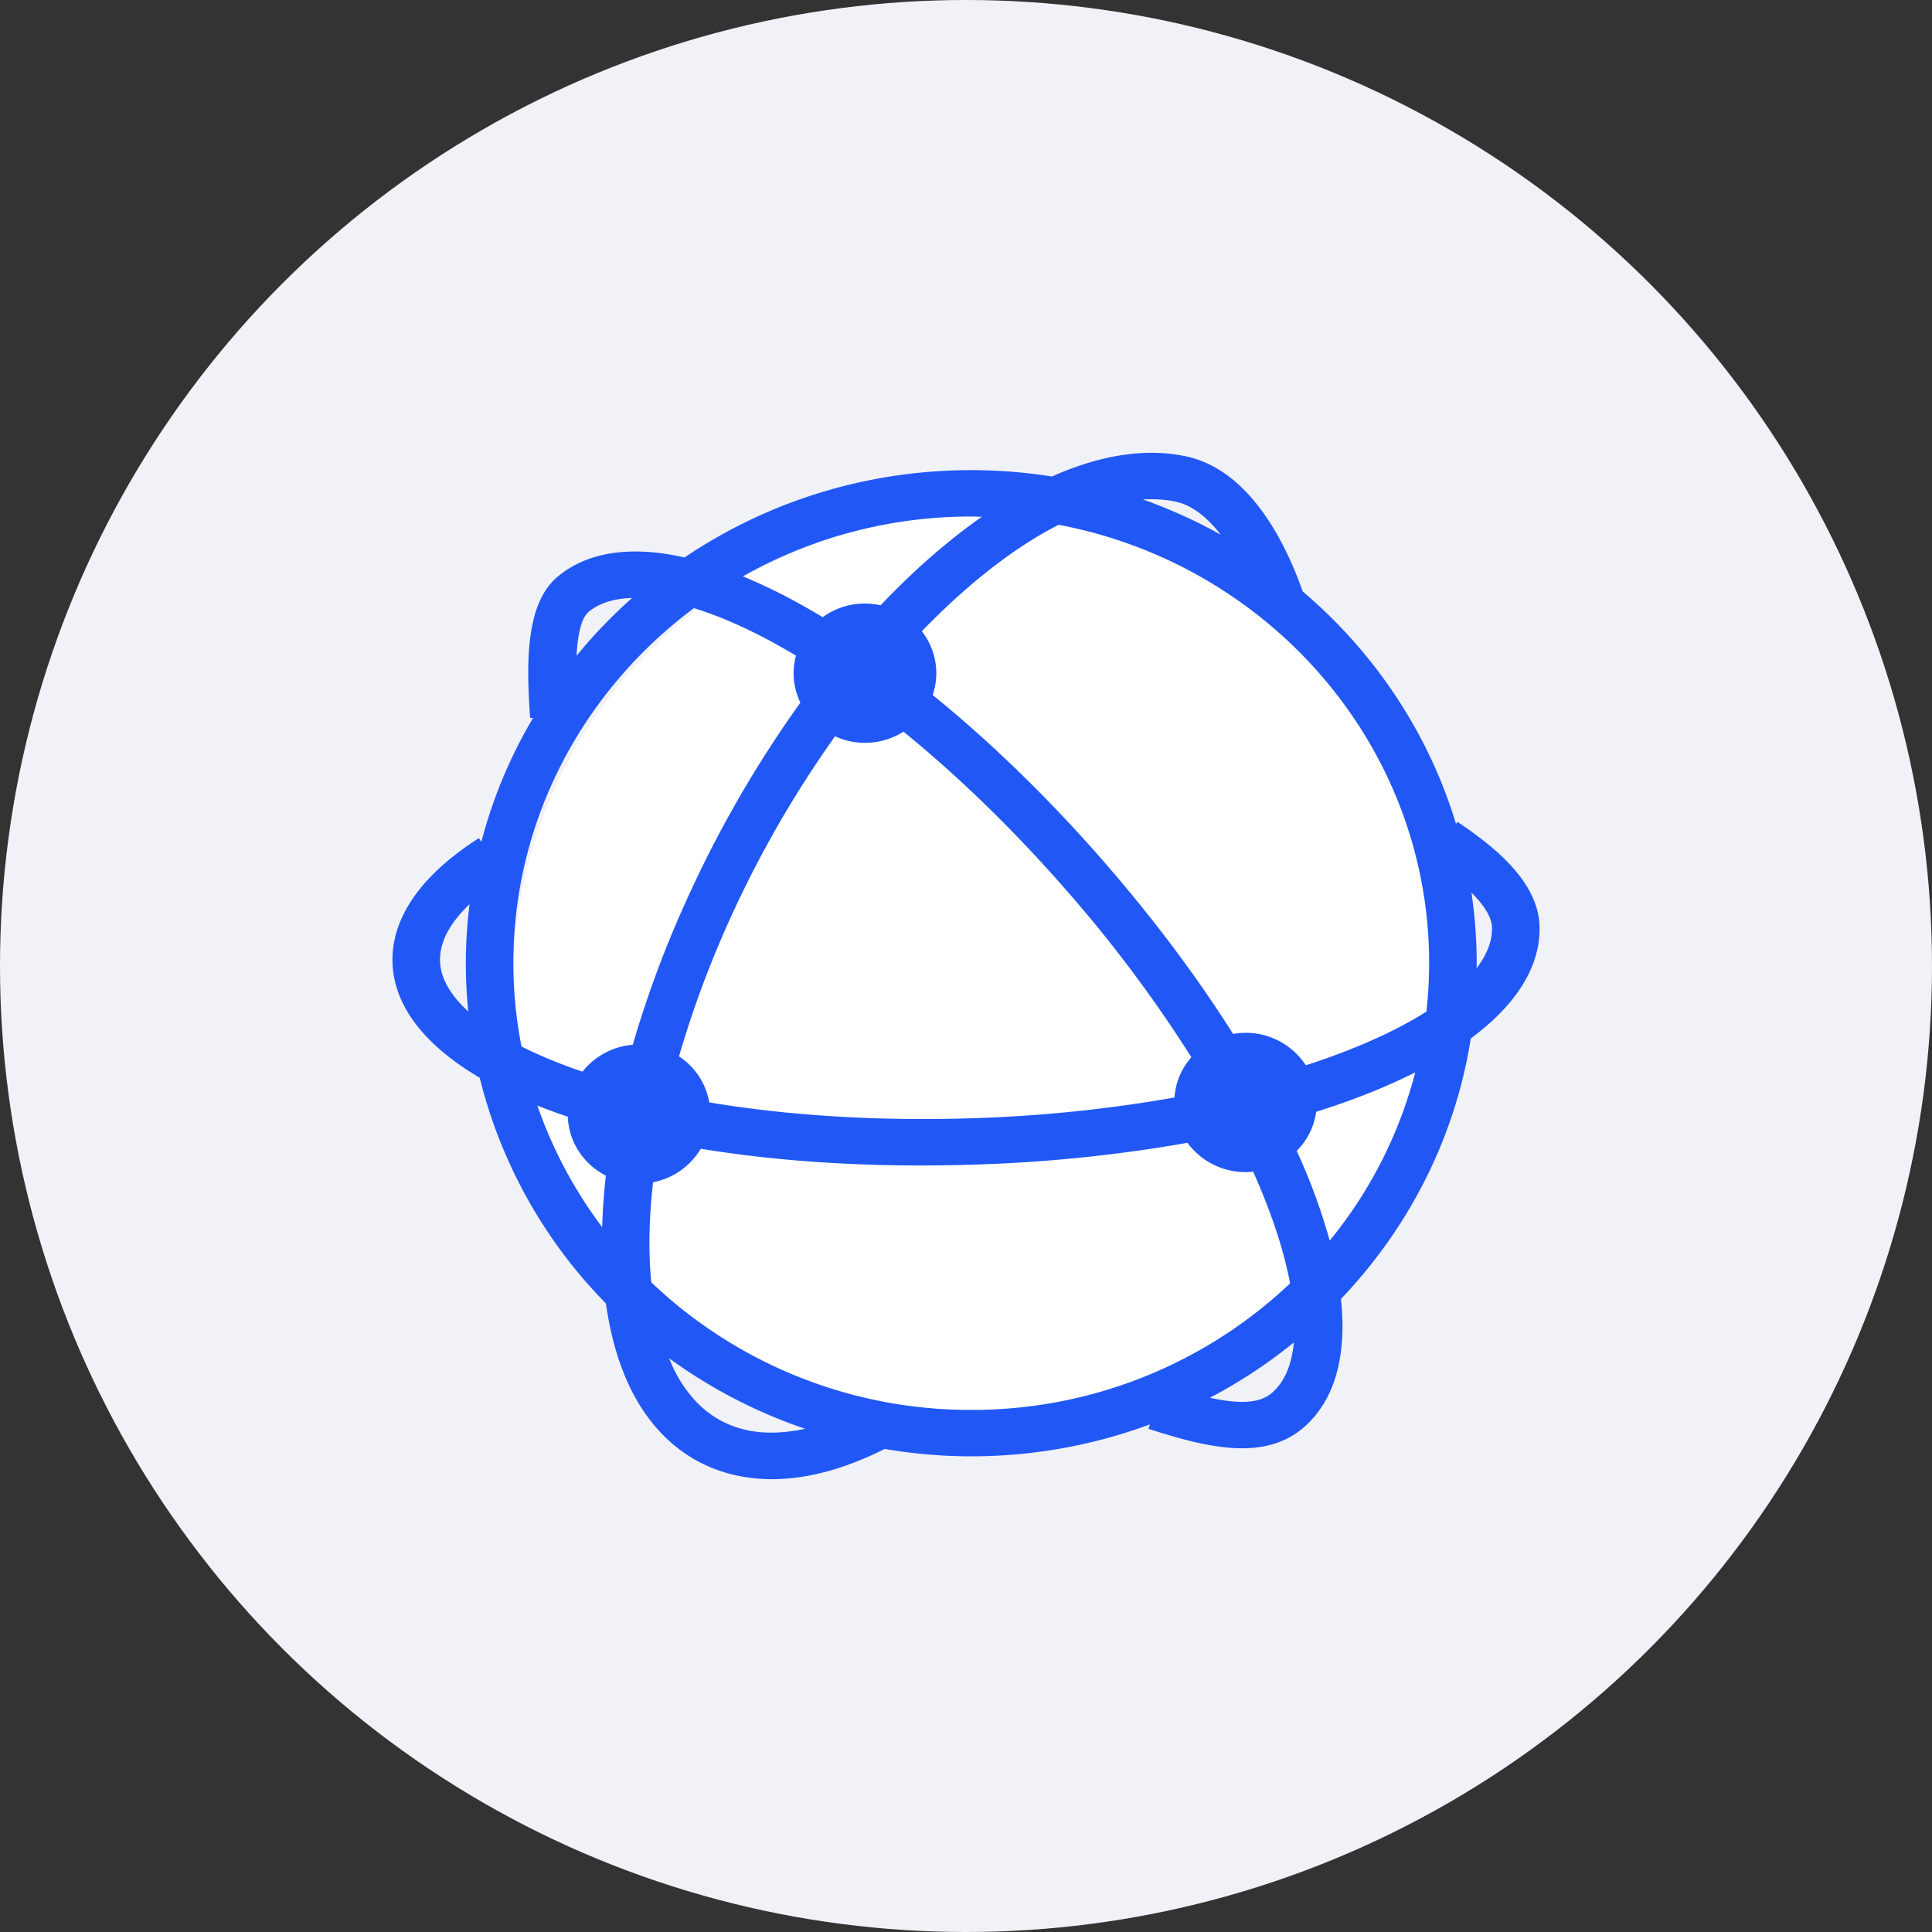 <svg width="64" height="64" fill="none" xmlns="http://www.w3.org/2000/svg"><rect width="100%" height="100%" fill="#333333" stroke="none"/><circle cx="32" cy="32" fill="#F1F1F8" r="32"/><circle cx="32.5" cy="32.5" r="15.5" fill="#fff"/><path d="M50.998 30.667c-.05-1.461-1.478-2.608-2.718-3.443l-.048.068c-.915-3.023-2.702-5.682-5.079-7.7-.526-1.502-1.708-4.004-3.845-4.47-1.36-.297-2.882-.043-4.46.663a17.166 17.166 0 00-2.674-.211c-3.525 0-6.797 1.07-9.498 2.893-1.763-.4-3.202-.196-4.196.63-1.086.903-1.043 2.893-.919 4.687l.1-.006a16 16 0 00-1.716 4.11l-.082-.123c-2.428 1.55-2.896 3.101-2.861 4.13.049 1.454 1.093 2.75 2.89 3.807a16.202 16.202 0 004.18 7.477c.157 1.108.446 2.103.88 2.944.765 1.476 1.954 2.428 3.438 2.752.383.084.78.125 1.187.125 1.155 0 2.405-.337 3.73-1.002a17.027 17.027 0 008.785-.813l-.048.146c1.053.34 2.128.645 3.102.645.74 0 1.423-.177 1.992-.65 1.082-.9 1.483-2.4 1.283-4.296 2.236-2.343 3.78-5.323 4.3-8.629 1.5-1.113 2.323-2.383 2.277-3.734zm-1.575.05c.015.445-.163.903-.51 1.36.001-.056.005-.112.005-.17 0-.794-.062-1.574-.174-2.338.435.434.668.82.68 1.149zm-2.081 1.19c0 .542-.032 1.077-.09 1.604-1.018.644-2.367 1.252-3.995 1.778a2.374 2.374 0 00-2.41-1.038c-1.184-1.877-2.638-3.828-4.34-5.776-1.797-2.057-3.706-3.906-5.61-5.451a2.258 2.258 0 00-.36-2.113c1.512-1.565 3.063-2.778 4.531-3.527 6.984 1.322 12.274 7.33 12.274 14.524zm-15.146 5.136c-3.245.104-6.188-.105-8.7-.525a2.3 2.3 0 00-1.003-1.524 33.9 33.9 0 011.674-4.52 36.249 36.249 0 013.495-6.083 2.392 2.392 0 002.268-.153c1.82 1.48 3.65 3.256 5.377 5.234a44.294 44.294 0 014.158 5.55c-.32.364-.523.827-.56 1.334a46.682 46.682 0 01-6.71.687zm6.768-20.42c.505.11 1.01.49 1.474 1.088a17.018 17.018 0 00-2.577-1.166c.383-.02.753 0 1.103.077zm-6.79.488c.118 0 .233.006.35.009-1.125.787-2.254 1.773-3.352 2.931a2.388 2.388 0 00-1.92.394 24.24 24.24 0 00-.808-.467 18.52 18.52 0 00-1.836-.886 15.358 15.358 0 017.566-1.981zm-12.672 3.156c.35-.292.84-.44 1.436-.458a16.662 16.662 0 00-1.84 1.915c.043-.776.177-1.268.404-1.457zm3.485-.122c.816.252 1.72.643 2.683 1.172.231.127.464.263.698.402a2.23 2.23 0 00-.079.58c0 .35.082.68.225.977a38.154 38.154 0 00-3.788 6.579 35.593 35.593 0 00-1.765 4.754 2.374 2.374 0 00-1.664.89 15.74 15.74 0 01-2.021-.83 14.443 14.443 0 01-.27-2.761c0-4.792 2.35-9.057 5.981-11.763zm-8.41 11.7c-.024-.703.41-1.35.978-1.893a16.025 16.025 0 00-.124 1.956c0 .54.029 1.074.082 1.6-.59-.539-.917-1.103-.936-1.664zm4.232 5.148c.033.849.534 1.58 1.261 1.952a19.924 19.924 0 00-.122 1.706 14.656 14.656 0 01-2.147-4.029c.322.13.658.253 1.008.371zm5.925 10.38c-1.023-.222-1.822-.877-2.375-1.944-.07-.137-.131-.287-.193-.434a16.86 16.86 0 004.502 2.335c-.7.152-1.354.17-1.934.044zm-3.16-4.896c-.097-1.006-.076-2.12.06-3.313a2.363 2.363 0 001.58-1.11c2.186.358 4.634.554 7.264.554.581 0 1.172-.01 1.77-.028a49.43 49.43 0 007.089-.723 2.377 2.377 0 002.175.955c.614 1.373 1.021 2.623 1.224 3.7a15.31 15.31 0 01-10.562 4.193 15.311 15.311 0 01-10.6-4.228zm20.543 3.678c-.42.35-1.108.35-2.037.147a16.828 16.828 0 002.782-1.832c-.074.754-.32 1.331-.745 1.685zm1.932-5.058a20.16 20.16 0 00-1.093-2.973c.343-.345.575-.794.644-1.294 1.225-.386 2.327-.824 3.282-1.307a14.609 14.609 0 01-2.833 5.574z" fill="#2158F5"/></svg>